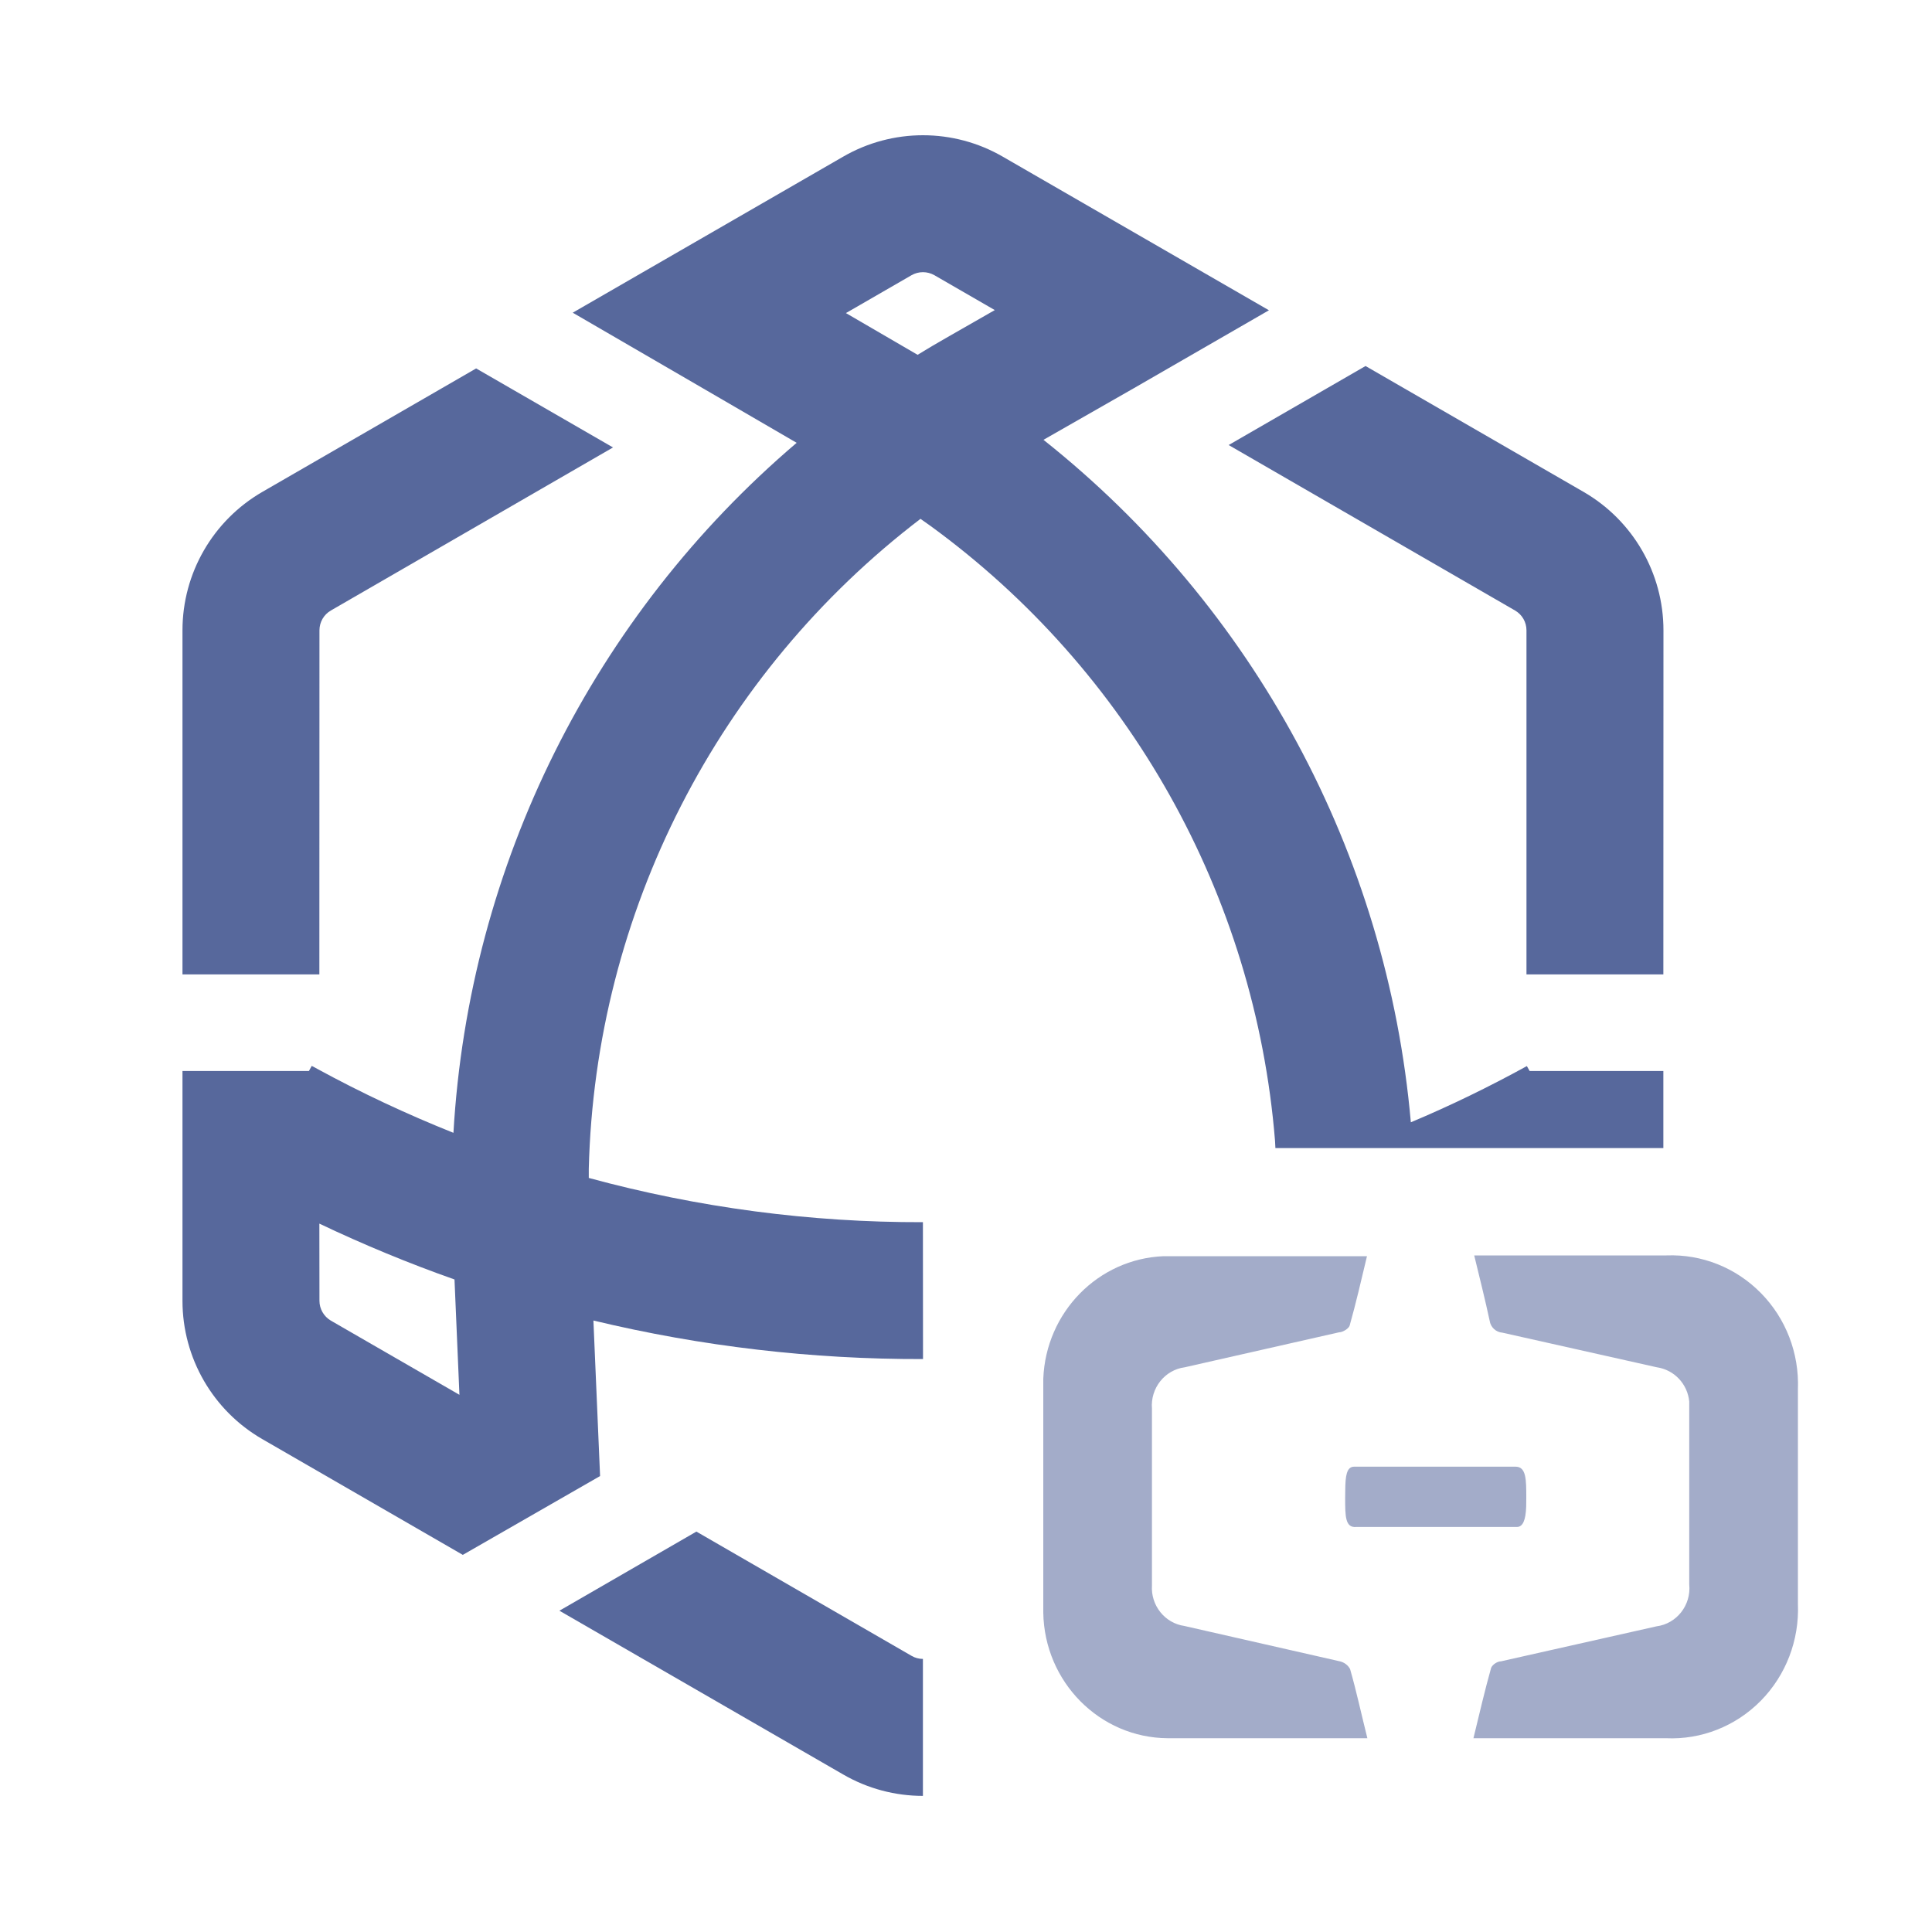 <?xml version="1.0" encoding="UTF-8"?>
<svg width="20px" height="20px" viewBox="0 0 20 20" version="1.1" xmlns="http://www.w3.org/2000/svg" xmlns:xlink="http://www.w3.org/1999/xlink">
    <title>alisql-second-menu</title>
    <g id="alisql-second-menu" stroke="none" stroke-width="1" fill="none" fill-rule="evenodd">
        <rect id="矩形" fill-opacity="0" fill="#D8D8D8" x="0" y="0" width="20" height="20"></rect>
        <g id="编组" transform="translate(1.889, 1.4)">
            <rect id="矩形" fill-opacity="0" fill="#D8D8D8" x="0.111" y="1.095" width="16" height="16"></rect>
            <path d="M5.32,14.455 L7.547,15.741 C7.584,15.763 7.625,15.773 7.665,15.773 L7.665,17.191 C7.38,17.191 7.094,17.117 6.839,16.969 L3.902,15.274 L5.32,14.455 Z M8.492,0.222 L11.247,1.812 L9.848,2.619 L8.913,3.153 C11.085,4.878 12.471,7.429 12.716,10.218 C13.123,10.047 13.524,9.852 13.917,9.636 L13.946,9.687 L15.33,9.687 L15.33,10.485 L11.314,10.485 L11.31,10.409 C11.104,7.86 9.795,5.538 7.743,4.044 L7.64,3.971 C5.544,5.571 4.272,8.044 4.206,10.7 L4.206,10.794 C5.338,11.102 6.502,11.255 7.665,11.252 L7.666,12.669 C6.52,12.672 5.375,12.539 4.254,12.27 L4.323,13.88 L2.902,14.696 L0.827,13.498 C0.315,13.203 0,12.657 0,12.066 L0,9.687 L1.309,9.687 L1.338,9.634 L1.394,9.664 C1.854,9.915 2.325,10.135 2.805,10.327 C2.965,7.55 4.259,4.971 6.358,3.184 L5.421,2.639 L4.04,1.837 L6.839,0.222 C7.35,-0.074 7.981,-0.074 8.492,0.222 Z M1.417,11.267 L1.418,12.066 C1.418,12.15 1.463,12.228 1.536,12.271 L2.867,13.039 L2.816,11.845 C2.342,11.678 1.876,11.485 1.417,11.267 Z M12.247,2.389 L14.504,3.692 C15.016,3.988 15.331,4.534 15.331,5.125 L15.33,8.687 L13.913,8.687 L13.913,5.125 C13.913,5.04 13.868,4.962 13.795,4.92 L10.83,3.207 L12.247,2.389 Z M3.04,2.414 L4.457,3.232 L1.536,4.92 C1.463,4.962 1.418,5.04 1.418,5.125 L1.417,8.687 L0,8.687 L0,5.125 C0,4.534 0.315,3.988 0.827,3.692 L3.04,2.414 Z M7.547,1.449 L6.868,1.841 L7.61,2.273 C7.713,2.21 7.817,2.148 7.923,2.088 L8.409,1.81 L7.784,1.449 C7.71,1.407 7.62,1.407 7.547,1.449 Z" id="形状结合" fill="#57689C" fill-rule="nonzero"></path>
            <path d="M15.363,11.596 C15.728,11.582 16.082,11.723 16.34,11.986 C16.599,12.249 16.737,12.609 16.723,12.981 L16.723,15.205 C16.738,15.579 16.599,15.942 16.339,16.206 C16.079,16.47 15.722,16.611 15.356,16.594 L13.364,16.594 C13.426,16.339 13.481,16.101 13.547,15.866 C13.559,15.834 13.61,15.798 13.649,15.798 L15.258,15.436 C15.468,15.409 15.619,15.217 15.598,15.002 L15.598,13.109 C15.581,12.929 15.444,12.78 15.262,12.754 L13.665,12.396 C13.597,12.391 13.542,12.34 13.532,12.273 C13.485,12.054 13.43,11.835 13.372,11.596 Z M12.262,11.604 C12.204,11.847 12.149,12.086 12.083,12.321 C12.075,12.352 12.012,12.392 11.973,12.392 L10.376,12.754 C10.168,12.781 10.018,12.971 10.036,13.184 L10.036,15.01 C10.022,15.219 10.169,15.403 10.372,15.432 L11.981,15.798 C12.026,15.808 12.065,15.837 12.087,15.878 C12.153,16.108 12.204,16.347 12.266,16.594 L10.2,16.594 C9.495,16.59 8.922,16.011 8.911,15.293 L8.911,12.874 C8.937,12.184 9.48,11.631 10.157,11.604 Z M13.8,13.783 C13.911,13.783 13.911,13.917 13.911,14.106 L13.91,14.198 C13.905,14.337 13.875,14.407 13.814,14.407 L12.152,14.407 C12.036,14.418 12.036,14.296 12.036,14.106 L12.037,14.029 C12.038,13.881 12.05,13.783 12.129,13.783 Z" id="形状结合" fill="#57689C" opacity="0.55"></path>
        </g>
    </g>
</svg>